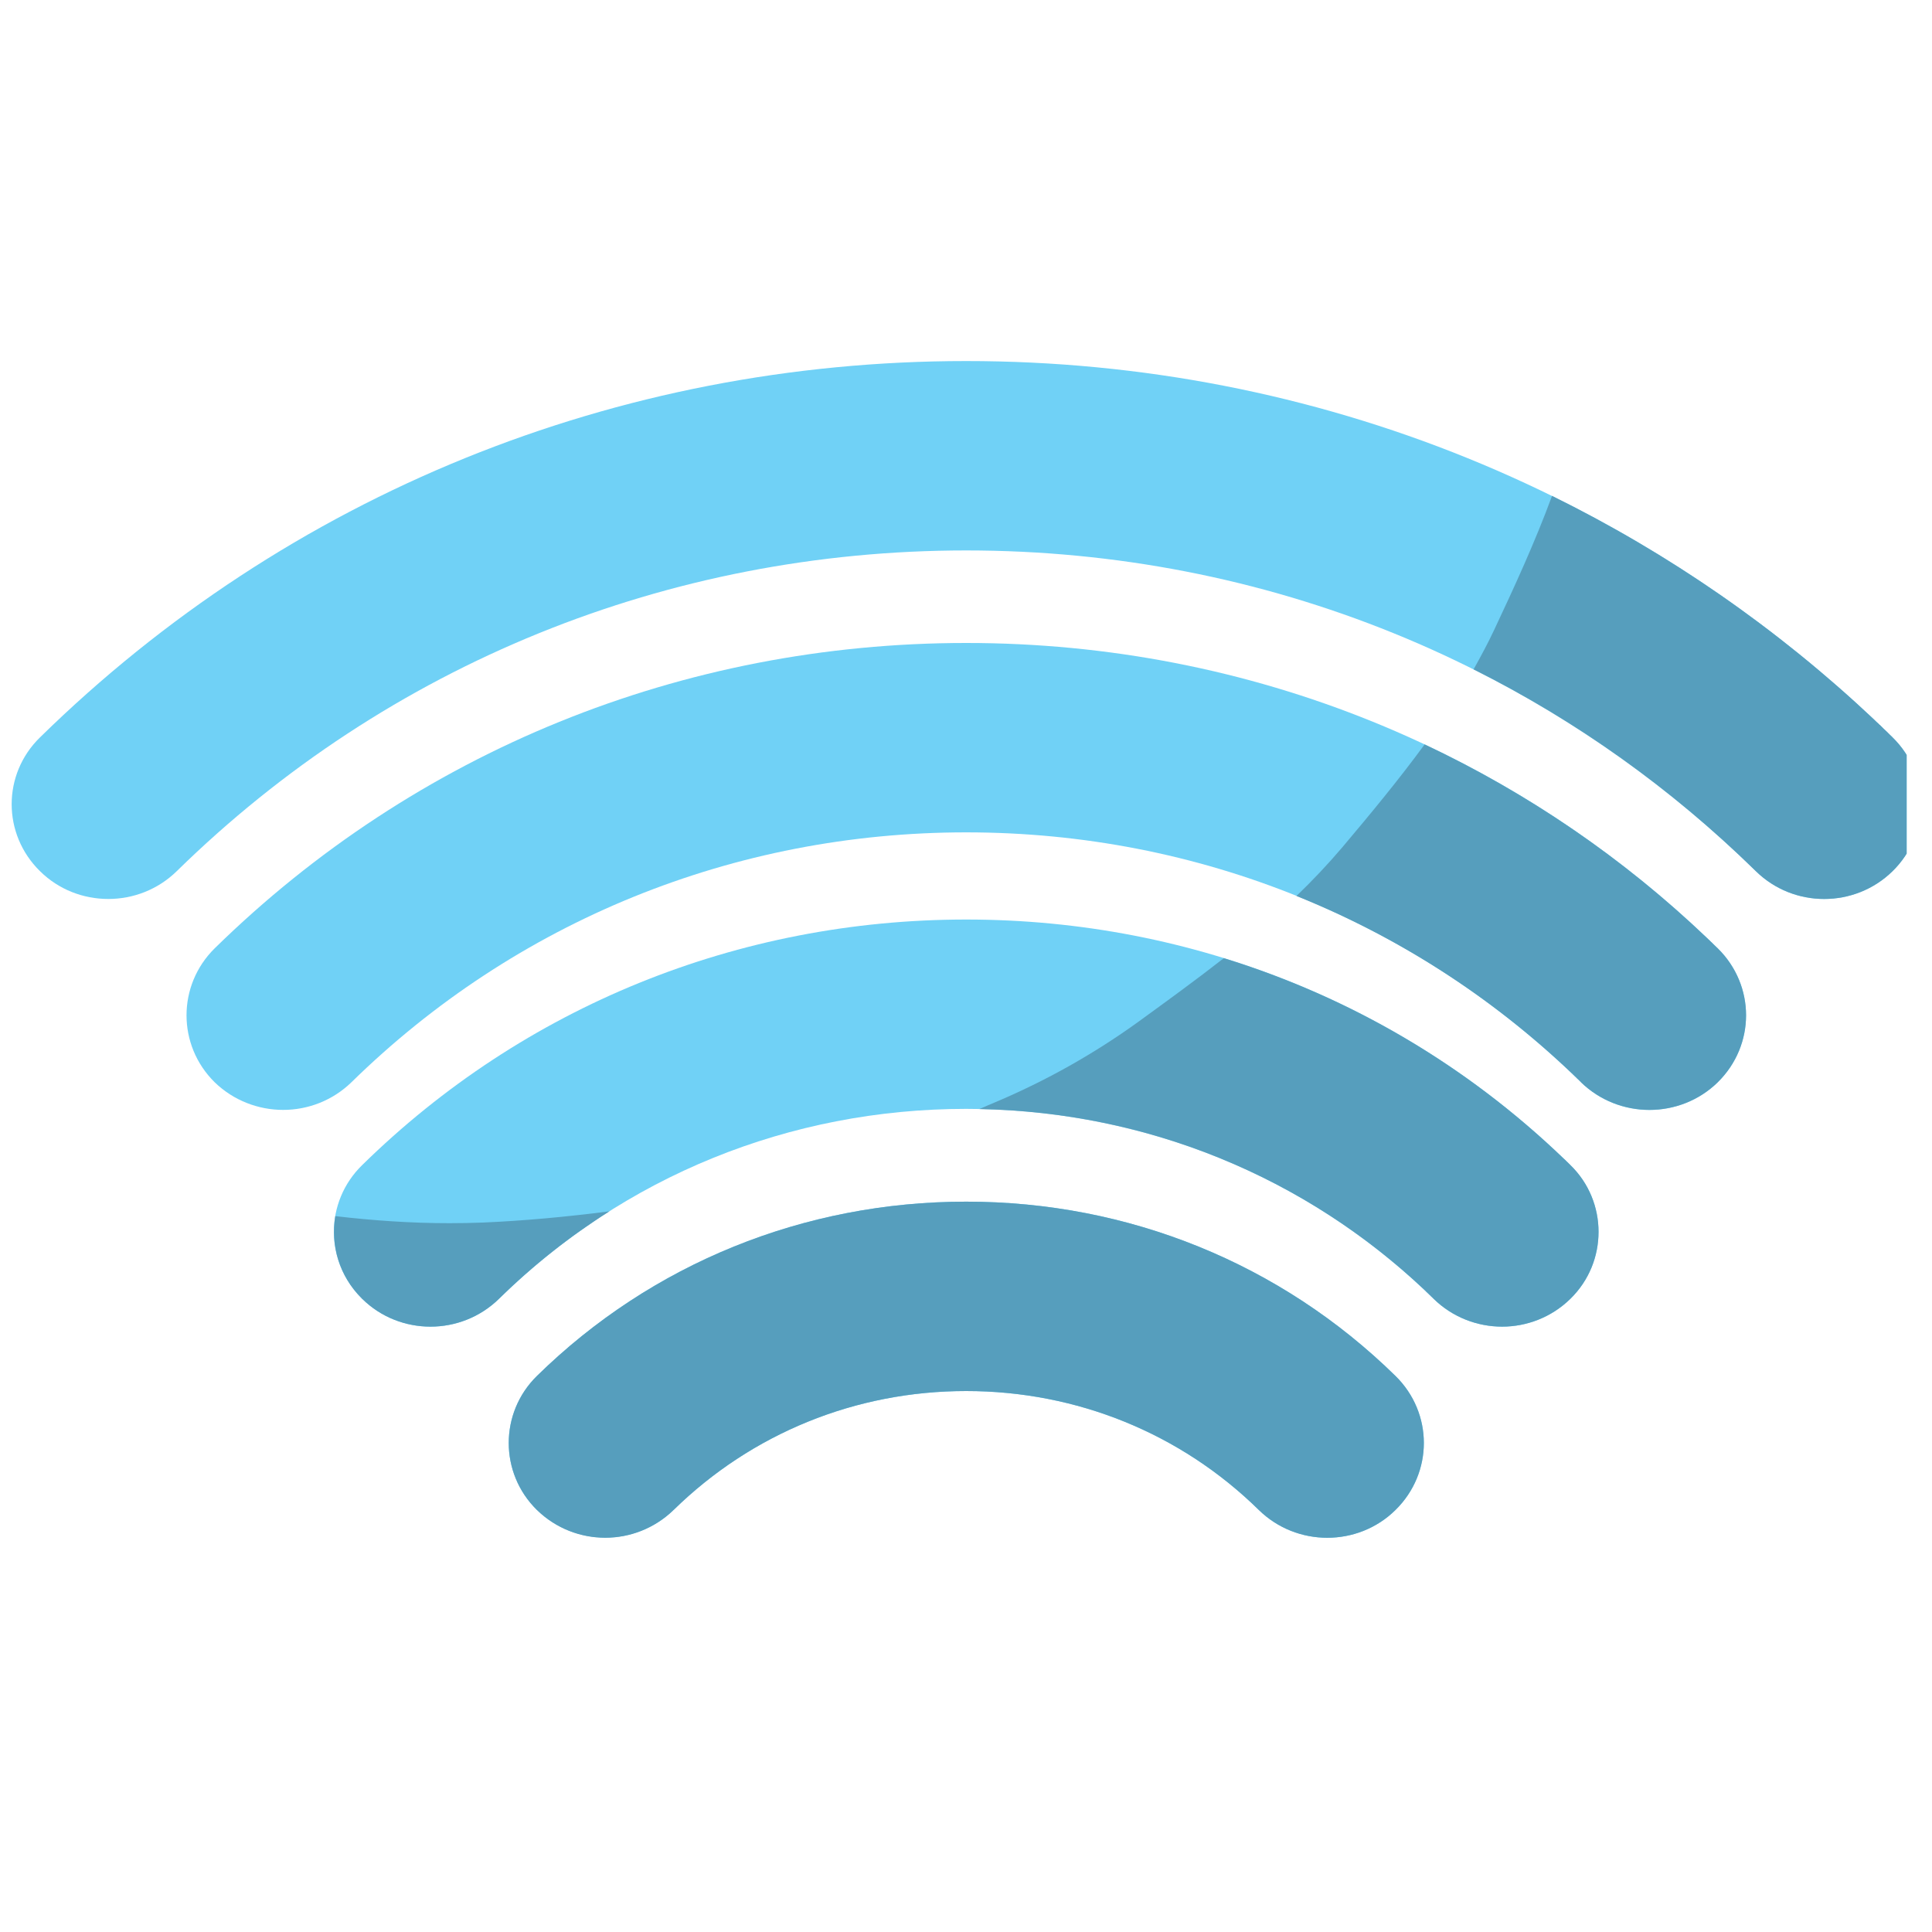 <?xml version="1.0" encoding="UTF-8"?>
<svg xmlns="http://www.w3.org/2000/svg" xmlns:xlink="http://www.w3.org/1999/xlink" width="37.5pt" height="37.5pt" viewBox="0 0 37.5 37.5" version="1.2">
<defs>
<clipPath id="clip1">
  <path d="M 0 7.008 L 37.008 7.008 L 37.008 18 L 0 18 Z M 0 7.008 "/>
</clipPath>
<clipPath id="clip2">
  <path d="M 28 12 L 37.008 12 L 37.008 18 L 28 18 Z M 28 12 "/>
</clipPath>
<clipPath id="clip3">
  <path d="M 28 9 L 37.008 9 L 37.008 18 L 28 18 Z M 28 9 "/>
</clipPath>
</defs>
<g id="surface1">
<g clip-path="url(#clip1)" clip-rule="nonzero">
<path style=" stroke:none;fill-rule:nonzero;fill:rgb(43.919%,81.96%,96.469%);fill-opacity:1;" d="M 2.102 17.449 C 1.621 17.449 1.141 17.27 0.777 16.91 C 0.043 16.191 0.043 15.027 0.777 14.312 C 5.582 9.602 11.969 7.008 18.754 7.008 C 25.543 7.008 31.93 9.602 36.734 14.312 C 37.465 15.027 37.465 16.191 36.734 16.91 C 36 17.629 34.812 17.629 34.082 16.91 C 29.984 12.895 24.543 10.684 18.754 10.684 C 12.969 10.684 7.527 12.895 3.43 16.91 C 3.062 17.27 2.582 17.449 2.102 17.449 "/>
</g>
<path style=" stroke:none;fill-rule:nonzero;fill:rgb(43.919%,81.96%,96.469%);fill-opacity:1;" d="M 5.496 21.543 C 5.016 21.543 4.535 21.363 4.168 21.008 C 3.438 20.289 3.438 19.125 4.168 18.406 C 8.066 14.586 13.246 12.48 18.754 12.48 C 24.262 12.48 29.441 14.586 33.34 18.406 C 34.074 19.125 34.074 20.289 33.34 21.008 C 32.609 21.723 31.422 21.723 30.688 21.008 C 27.5 17.879 23.262 16.156 18.754 16.156 C 14.25 16.156 10.012 17.879 6.82 21.008 C 6.453 21.363 5.977 21.543 5.496 21.543 "/>
<path style=" stroke:none;fill-rule:nonzero;fill:rgb(43.919%,81.96%,96.469%);fill-opacity:1;" d="M 29.156 25.75 C 28.676 25.75 28.195 25.57 27.828 25.211 C 25.402 22.832 22.18 21.523 18.754 21.523 C 15.328 21.523 12.105 22.832 9.684 25.211 C 8.949 25.93 7.762 25.93 7.031 25.211 C 6.297 24.492 6.297 23.328 7.031 22.613 C 10.164 19.539 14.328 17.848 18.754 17.848 C 23.184 17.848 27.348 19.539 30.48 22.613 C 31.211 23.328 31.211 24.492 30.48 25.211 C 30.113 25.57 29.633 25.75 29.156 25.75 "/>
<path style=" stroke:none;fill-rule:nonzero;fill:rgb(43.919%,81.96%,96.469%);fill-opacity:1;" d="M 25.762 29.848 C 25.281 29.848 24.801 29.668 24.434 29.309 C 22.918 27.82 20.898 27 18.754 27 C 16.609 27 14.594 27.82 13.074 29.309 C 12.344 30.023 11.156 30.023 10.422 29.309 C 9.691 28.59 9.691 27.426 10.422 26.707 C 12.648 24.523 15.609 23.324 18.754 23.324 C 21.902 23.324 24.859 24.523 27.086 26.707 C 27.82 27.426 27.82 28.59 27.086 29.309 C 26.723 29.668 26.242 29.848 25.762 29.848 "/>
<g clip-path="url(#clip2)" clip-rule="nonzero">
<path style=" stroke:none;fill-rule:nonzero;fill:rgb(76.469%,76.079%,76.469%);fill-opacity:1;" d="M 35.406 17.449 C 34.93 17.449 34.449 17.27 34.082 16.91 C 34.078 16.906 34.074 16.902 34.074 16.902 C 34.074 16.906 34.078 16.906 34.082 16.91 C 34.449 17.27 34.93 17.449 35.406 17.449 C 35.887 17.449 36.367 17.27 36.734 16.91 C 37.102 16.551 37.281 16.082 37.281 15.609 C 37.281 16.082 37.102 16.551 36.734 16.91 C 36.367 17.27 35.887 17.449 35.406 17.449 M 34.07 16.898 C 34.07 16.898 34.066 16.895 34.062 16.891 C 34.066 16.895 34.07 16.898 34.07 16.898 M 34.062 16.891 C 32.434 15.297 30.594 13.992 28.602 12.992 C 30.594 13.988 32.434 15.297 34.062 16.891 M 36.723 14.301 C 36.723 14.301 36.723 14.301 36.723 14.297 C 36.723 14.301 36.723 14.301 36.723 14.301 M 36.711 14.289 C 36.711 14.289 36.711 14.289 36.707 14.285 C 36.711 14.289 36.711 14.289 36.711 14.289 M 36.703 14.281 C 36.699 14.277 36.699 14.277 36.695 14.273 C 36.699 14.277 36.699 14.277 36.703 14.281 M 36.691 14.27 C 36.688 14.266 36.688 14.266 36.684 14.262 C 36.688 14.266 36.688 14.266 36.691 14.27 M 36.68 14.262 C 36.68 14.258 36.676 14.254 36.672 14.25 C 36.676 14.254 36.68 14.258 36.68 14.262 M 36.668 14.246 C 36.656 14.238 36.648 14.227 36.637 14.215 C 36.648 14.227 36.656 14.238 36.668 14.246 M 36.637 14.215 C 36.586 14.168 36.535 14.121 36.488 14.07 C 36.535 14.121 36.586 14.168 36.637 14.215 M 36.484 14.07 C 36.48 14.066 36.477 14.062 36.473 14.059 C 36.477 14.062 36.48 14.066 36.484 14.07 M 36.473 14.059 C 36.465 14.051 36.457 14.043 36.453 14.039 C 36.457 14.047 36.465 14.051 36.473 14.059 M 36.449 14.035 C 36.445 14.031 36.441 14.031 36.441 14.027 C 36.441 14.031 36.445 14.031 36.449 14.035 M 36.434 14.023 C 36.434 14.02 36.434 14.02 36.43 14.02 C 36.434 14.02 36.434 14.02 36.434 14.023 M 36.422 14.012 C 36.422 14.008 36.418 14.008 36.418 14.008 C 36.418 14.008 36.422 14.008 36.422 14.012 M 36.41 14 C 36.41 14 36.41 14 36.406 13.996 C 36.41 14 36.41 14 36.41 14 M 36.398 13.988 C 36.398 13.988 36.398 13.988 36.395 13.984 C 36.398 13.988 36.398 13.988 36.398 13.988 M 36.387 13.977 L 36.387 13.977 M 36.375 13.965 L 36.375 13.965 "/>
</g>
<g clip-path="url(#clip3)" clip-rule="nonzero">
<path style=" stroke:none;fill-rule:nonzero;fill:rgb(33.73%,61.96%,74.12%);fill-opacity:1;" d="M 35.406 17.449 C 34.93 17.449 34.449 17.27 34.082 16.91 C 34.078 16.906 34.074 16.906 34.074 16.902 C 34.074 16.902 34.07 16.902 34.07 16.898 C 34.07 16.898 34.066 16.895 34.062 16.891 C 32.434 15.297 30.594 13.988 28.602 12.992 C 28.742 12.742 28.879 12.488 29 12.23 C 29.395 11.391 29.797 10.516 30.125 9.625 C 32.391 10.742 34.496 12.195 36.375 13.965 C 36.379 13.969 36.383 13.973 36.387 13.977 C 36.391 13.98 36.391 13.984 36.395 13.984 C 36.398 13.988 36.398 13.988 36.398 13.988 C 36.402 13.992 36.406 13.996 36.406 13.996 C 36.41 14 36.41 14 36.41 14 C 36.414 14.004 36.414 14.004 36.418 14.008 C 36.418 14.008 36.422 14.008 36.422 14.012 C 36.426 14.012 36.426 14.016 36.43 14.02 C 36.434 14.02 36.434 14.02 36.434 14.023 C 36.438 14.023 36.438 14.027 36.441 14.027 C 36.441 14.031 36.445 14.031 36.449 14.035 C 36.449 14.035 36.449 14.039 36.453 14.039 C 36.457 14.043 36.465 14.051 36.473 14.059 C 36.477 14.062 36.48 14.066 36.484 14.07 C 36.484 14.07 36.488 14.07 36.488 14.07 C 36.535 14.121 36.586 14.168 36.637 14.215 C 36.648 14.227 36.656 14.238 36.668 14.246 C 36.672 14.25 36.672 14.25 36.672 14.25 C 36.676 14.254 36.68 14.258 36.68 14.262 C 36.684 14.262 36.684 14.262 36.684 14.262 C 36.688 14.266 36.688 14.266 36.691 14.27 C 36.691 14.27 36.695 14.273 36.695 14.273 C 36.699 14.277 36.699 14.277 36.703 14.281 C 36.703 14.281 36.707 14.285 36.707 14.285 C 36.711 14.289 36.711 14.289 36.711 14.289 C 36.715 14.293 36.719 14.297 36.723 14.297 C 36.723 14.301 36.723 14.301 36.723 14.301 C 36.727 14.305 36.73 14.309 36.734 14.312 C 37.102 14.672 37.281 15.141 37.281 15.609 C 37.281 16.082 37.102 16.551 36.734 16.91 C 36.367 17.27 35.887 17.449 35.406 17.449 "/>
</g>
<path style=" stroke:none;fill-rule:nonzero;fill:rgb(76.469%,76.079%,76.469%);fill-opacity:1;" d="M 32.016 21.543 C 32.496 21.543 32.977 21.363 33.34 21.008 C 33.707 20.648 33.891 20.176 33.891 19.707 C 33.891 20.176 33.707 20.648 33.34 21.008 C 32.977 21.363 32.496 21.543 32.016 21.543 M 30.688 21.008 C 30.688 21.004 30.684 21 30.68 20.996 C 30.684 21 30.688 21.004 30.688 21.008 M 30.68 20.996 C 30.676 20.992 30.672 20.992 30.672 20.988 C 30.672 20.992 30.676 20.992 30.68 20.996 M 30.668 20.988 C 30.668 20.984 30.664 20.98 30.66 20.98 C 30.664 20.98 30.668 20.984 30.668 20.988 M 30.66 20.977 C 30.656 20.977 30.656 20.973 30.652 20.969 C 30.656 20.973 30.656 20.977 30.66 20.977 M 30.648 20.969 C 30.648 20.965 30.645 20.965 30.645 20.961 C 30.645 20.965 30.648 20.965 30.648 20.969 M 30.641 20.957 C 30.637 20.957 30.637 20.953 30.633 20.953 C 30.637 20.953 30.637 20.957 30.641 20.957 M 30.629 20.949 C 30.629 20.949 30.625 20.945 30.625 20.945 C 30.625 20.945 30.629 20.945 30.629 20.949 M 30.621 20.941 C 30.617 20.938 30.617 20.938 30.617 20.934 C 30.617 20.938 30.617 20.938 30.621 20.941 M 30.609 20.93 C 30.609 20.93 30.609 20.926 30.605 20.926 C 30.605 20.926 30.609 20.93 30.609 20.93 M 30.602 20.922 C 30.602 20.918 30.598 20.918 30.598 20.918 C 30.598 20.918 30.602 20.918 30.602 20.922 M 30.594 20.914 C 30.59 20.91 30.59 20.91 30.586 20.906 C 30.59 20.91 30.59 20.91 30.594 20.914 M 30.582 20.902 C 30.582 20.902 30.578 20.898 30.578 20.898 C 30.578 20.898 30.582 20.902 30.582 20.902 M 30.574 20.895 C 30.57 20.891 30.57 20.891 30.566 20.887 C 30.57 20.891 30.57 20.891 30.574 20.895 M 30.562 20.887 C 30.562 20.883 30.559 20.883 30.559 20.879 C 30.559 20.883 30.562 20.883 30.562 20.887 M 30.555 20.875 C 30.551 20.875 30.551 20.871 30.547 20.871 C 30.551 20.871 30.551 20.875 30.555 20.875 M 30.547 20.867 C 30.543 20.863 30.539 20.863 30.539 20.859 C 30.539 20.863 30.543 20.863 30.547 20.867 M 30.535 20.859 C 30.535 20.855 30.531 20.855 30.527 20.852 C 30.531 20.855 30.535 20.855 30.535 20.859 M 30.527 20.848 C 30.523 20.848 30.523 20.844 30.52 20.844 C 30.523 20.844 30.523 20.848 30.527 20.848 M 30.52 20.84 C 30.516 20.836 30.512 20.836 30.508 20.832 C 30.512 20.836 30.516 20.836 30.52 20.84 M 30.508 20.832 C 30.504 20.828 30.504 20.828 30.5 20.824 C 30.504 20.828 30.504 20.828 30.508 20.832 M 30.5 20.824 C 28.934 19.336 27.125 18.18 25.164 17.391 C 27.125 18.18 28.934 19.336 30.5 20.824 M 33.332 18.398 L 33.332 18.398 M 33.324 18.391 C 33.32 18.391 33.32 18.387 33.32 18.387 C 33.32 18.387 33.32 18.391 33.324 18.391 M 33.312 18.379 C 33.312 18.379 33.309 18.379 33.309 18.375 C 33.309 18.379 33.312 18.379 33.312 18.379 M 33.305 18.371 C 33.301 18.371 33.301 18.367 33.297 18.367 C 33.301 18.367 33.301 18.371 33.305 18.371 M 33.293 18.363 C 33.289 18.355 33.285 18.352 33.277 18.348 C 33.285 18.352 33.289 18.355 33.293 18.363 M 33.277 18.344 C 33.273 18.344 33.27 18.34 33.266 18.336 C 33.27 18.34 33.273 18.344 33.277 18.344 M 33.266 18.336 C 33.242 18.312 33.223 18.289 33.199 18.27 C 33.223 18.289 33.242 18.312 33.266 18.336 M 33.195 18.27 C 33.195 18.266 33.191 18.262 33.188 18.258 C 33.191 18.262 33.195 18.266 33.195 18.27 M 33.188 18.258 C 33.184 18.254 33.18 18.25 33.176 18.246 C 33.18 18.25 33.184 18.254 33.188 18.258 M 33.176 18.246 C 33.172 18.246 33.172 18.242 33.172 18.242 C 33.172 18.242 33.172 18.246 33.176 18.246 M 33.164 18.238 C 33.164 18.234 33.16 18.234 33.16 18.234 C 33.16 18.234 33.164 18.234 33.164 18.238 M 33.156 18.227 C 33.152 18.227 33.152 18.227 33.152 18.223 C 33.152 18.227 33.152 18.227 33.156 18.227 M 33.145 18.219 C 33.145 18.215 33.145 18.215 33.141 18.215 C 33.141 18.215 33.145 18.215 33.145 18.219 M 33.133 18.207 L 33.133 18.207 "/>
<path style=" stroke:none;fill-rule:nonzero;fill:rgb(33.73%,61.96%,74.12%);fill-opacity:1;" d="M 32.016 21.543 C 31.535 21.543 31.055 21.363 30.688 21.008 C 30.688 21.004 30.684 21 30.68 20.996 C 30.676 20.992 30.672 20.992 30.672 20.988 C 30.672 20.988 30.668 20.988 30.668 20.988 C 30.668 20.984 30.664 20.98 30.66 20.98 C 30.66 20.98 30.66 20.977 30.66 20.977 C 30.656 20.977 30.656 20.973 30.652 20.969 C 30.652 20.969 30.652 20.969 30.648 20.969 C 30.648 20.965 30.645 20.965 30.645 20.961 C 30.641 20.961 30.641 20.961 30.641 20.957 C 30.637 20.957 30.637 20.953 30.633 20.953 C 30.633 20.953 30.633 20.949 30.629 20.949 C 30.629 20.945 30.625 20.945 30.625 20.945 C 30.625 20.941 30.621 20.941 30.621 20.941 C 30.617 20.938 30.617 20.938 30.617 20.934 C 30.613 20.934 30.613 20.934 30.609 20.93 C 30.609 20.93 30.605 20.926 30.605 20.926 C 30.605 20.926 30.602 20.922 30.602 20.922 C 30.602 20.918 30.598 20.918 30.598 20.918 C 30.594 20.914 30.594 20.914 30.594 20.914 C 30.59 20.91 30.59 20.91 30.586 20.906 C 30.586 20.906 30.586 20.906 30.582 20.902 C 30.582 20.902 30.578 20.898 30.578 20.898 C 30.574 20.898 30.574 20.895 30.574 20.895 C 30.57 20.891 30.57 20.891 30.566 20.887 C 30.566 20.887 30.566 20.887 30.562 20.887 C 30.562 20.883 30.559 20.883 30.559 20.879 C 30.555 20.879 30.555 20.879 30.555 20.875 C 30.551 20.875 30.551 20.871 30.547 20.871 C 30.547 20.867 30.547 20.867 30.547 20.867 C 30.543 20.863 30.539 20.863 30.539 20.859 C 30.539 20.859 30.535 20.859 30.535 20.859 C 30.535 20.855 30.531 20.855 30.527 20.852 C 30.527 20.852 30.527 20.852 30.527 20.848 C 30.523 20.848 30.523 20.844 30.52 20.844 C 30.52 20.84 30.52 20.84 30.52 20.84 C 30.516 20.836 30.512 20.836 30.508 20.832 C 30.504 20.828 30.504 20.828 30.5 20.824 C 28.934 19.336 27.125 18.18 25.164 17.391 C 25.477 17.09 25.773 16.777 26.055 16.445 C 26.602 15.797 27.148 15.137 27.652 14.449 C 29.648 15.391 31.5 16.648 33.133 18.207 C 33.137 18.211 33.141 18.211 33.141 18.215 C 33.145 18.215 33.145 18.215 33.145 18.219 C 33.148 18.219 33.148 18.223 33.152 18.223 C 33.152 18.227 33.152 18.227 33.156 18.227 C 33.156 18.23 33.16 18.23 33.16 18.234 C 33.16 18.234 33.164 18.234 33.164 18.238 C 33.168 18.238 33.168 18.242 33.172 18.242 C 33.172 18.242 33.172 18.246 33.176 18.246 C 33.18 18.25 33.184 18.254 33.188 18.258 C 33.191 18.262 33.195 18.266 33.195 18.27 C 33.199 18.27 33.199 18.27 33.199 18.27 C 33.223 18.289 33.242 18.312 33.266 18.336 C 33.27 18.34 33.273 18.344 33.277 18.344 C 33.277 18.348 33.277 18.348 33.277 18.348 C 33.285 18.352 33.289 18.355 33.293 18.363 C 33.297 18.363 33.297 18.363 33.297 18.367 C 33.301 18.367 33.301 18.371 33.305 18.371 C 33.305 18.375 33.309 18.375 33.309 18.375 C 33.309 18.379 33.312 18.379 33.312 18.379 C 33.316 18.383 33.316 18.387 33.32 18.387 C 33.32 18.387 33.32 18.391 33.324 18.391 C 33.324 18.391 33.328 18.395 33.332 18.398 C 33.336 18.402 33.34 18.406 33.34 18.406 C 33.707 18.766 33.891 19.238 33.891 19.707 C 33.891 20.176 33.707 20.648 33.34 21.008 C 32.977 21.363 32.496 21.543 32.016 21.543 "/>
<path style=" stroke:none;fill-rule:nonzero;fill:rgb(76.469%,76.079%,76.469%);fill-opacity:1;" d="M 8.355 25.75 C 7.875 25.75 7.395 25.57 7.031 25.211 C 7.395 25.57 7.875 25.75 8.355 25.75 C 8.836 25.75 9.316 25.57 9.684 25.211 C 10.344 24.562 11.062 23.996 11.828 23.512 C 11.062 23.996 10.344 24.562 9.684 25.211 C 9.316 25.57 8.836 25.75 8.355 25.75 M 7.027 25.207 L 7.027 25.207 M 7.023 25.207 L 7.023 25.207 M 7.023 25.203 L 7.023 25.203 "/>
<path style=" stroke:none;fill-rule:nonzero;fill:rgb(33.73%,61.96%,74.12%);fill-opacity:1;" d="M 8.355 25.75 C 7.875 25.75 7.395 25.57 7.031 25.211 C 7.027 25.211 7.027 25.211 7.027 25.207 C 7.027 25.207 7.027 25.207 7.023 25.207 C 7.023 25.203 7.023 25.203 7.023 25.203 C 6.582 24.766 6.414 24.168 6.508 23.605 C 7.242 23.691 7.984 23.742 8.723 23.742 C 8.938 23.742 9.152 23.738 9.367 23.73 C 10.188 23.695 11.008 23.617 11.828 23.512 C 11.062 23.996 10.344 24.562 9.684 25.211 C 9.316 25.57 8.836 25.75 8.355 25.75 "/>
<path style=" stroke:none;fill-rule:nonzero;fill:rgb(76.469%,76.079%,76.469%);fill-opacity:1;" d="M 27.82 25.203 C 27.82 25.203 27.82 25.203 27.816 25.199 C 27.82 25.203 27.82 25.203 27.82 25.203 M 27.812 25.195 L 27.812 25.195 M 27.809 25.191 C 27.805 25.188 27.805 25.188 27.805 25.188 C 27.805 25.188 27.805 25.188 27.809 25.191 M 27.801 25.184 C 27.801 25.184 27.797 25.18 27.797 25.18 C 27.797 25.18 27.801 25.184 27.801 25.184 M 27.793 25.176 C 27.793 25.176 27.789 25.172 27.789 25.172 C 27.789 25.176 27.793 25.176 27.793 25.176 M 27.785 25.168 C 27.785 25.168 27.785 25.168 27.781 25.164 C 27.785 25.168 27.785 25.168 27.785 25.168 M 27.777 25.164 C 27.777 25.16 27.777 25.16 27.773 25.16 C 27.777 25.16 27.777 25.16 27.777 25.164 M 27.773 25.156 C 27.77 25.156 27.77 25.152 27.77 25.152 C 27.77 25.152 27.77 25.156 27.773 25.156 M 27.766 25.148 C 27.766 25.148 27.762 25.145 27.762 25.145 C 27.762 25.145 27.766 25.148 27.766 25.148 M 27.758 25.141 C 27.758 25.141 27.754 25.141 27.754 25.137 C 27.754 25.141 27.758 25.141 27.758 25.141 M 27.75 25.137 C 27.75 25.133 27.75 25.133 27.746 25.133 C 27.75 25.133 27.75 25.133 27.75 25.137 M 27.742 25.129 C 27.742 25.129 27.742 25.125 27.738 25.125 C 27.742 25.125 27.742 25.129 27.742 25.129 M 27.738 25.121 C 27.734 25.121 27.734 25.121 27.73 25.117 C 27.734 25.121 27.734 25.121 27.738 25.121 M 27.73 25.117 C 27.73 25.113 27.727 25.113 27.727 25.109 C 27.727 25.113 27.73 25.113 27.73 25.117 M 27.723 25.109 C 27.723 25.105 27.719 25.105 27.719 25.105 C 27.719 25.105 27.723 25.105 27.723 25.109 M 27.715 25.102 C 27.715 25.102 27.711 25.098 27.711 25.098 C 27.711 25.098 27.715 25.102 27.715 25.102 M 27.711 25.094 C 27.707 25.094 27.707 25.094 27.703 25.09 C 27.707 25.094 27.707 25.094 27.711 25.094 M 27.703 25.09 C 27.699 25.086 27.699 25.086 27.695 25.082 C 27.699 25.086 27.699 25.086 27.703 25.09 M 27.695 25.082 C 27.691 25.082 27.691 25.078 27.688 25.078 C 27.691 25.078 27.695 25.082 27.695 25.082 M 27.688 25.074 C 27.688 25.074 27.684 25.07 27.684 25.07 C 27.684 25.07 27.688 25.074 27.688 25.074 M 27.68 25.07 C 27.68 25.066 27.676 25.066 27.676 25.062 C 27.676 25.066 27.68 25.066 27.68 25.07 M 27.676 25.062 C 27.672 25.059 27.668 25.059 27.668 25.055 C 27.672 25.059 27.672 25.059 27.676 25.062 M 27.668 25.055 C 25.32 22.832 22.266 21.59 19.008 21.527 C 22.266 21.586 25.324 22.836 27.668 25.055 M 30.48 22.613 C 30.477 22.609 30.473 22.605 30.473 22.605 C 30.473 22.605 30.477 22.609 30.48 22.613 M 30.469 22.602 C 30.469 22.598 30.465 22.598 30.461 22.594 C 30.465 22.598 30.469 22.598 30.469 22.602 M 30.461 22.594 C 30.457 22.59 30.457 22.586 30.453 22.586 C 30.457 22.586 30.457 22.59 30.461 22.594 M 30.453 22.586 C 30.449 22.582 30.445 22.578 30.445 22.578 C 30.445 22.578 30.449 22.582 30.453 22.586 M 30.441 22.574 C 30.441 22.574 30.438 22.57 30.434 22.566 C 30.438 22.57 30.441 22.57 30.441 22.574 M 30.434 22.566 C 30.43 22.562 30.43 22.562 30.426 22.559 C 30.43 22.562 30.43 22.562 30.434 22.566 M 30.426 22.559 C 30.422 22.555 30.418 22.551 30.418 22.551 C 30.418 22.551 30.422 22.555 30.426 22.559 M 30.414 22.547 C 30.41 22.547 30.41 22.543 30.406 22.539 C 30.41 22.543 30.41 22.547 30.414 22.547 M 30.406 22.539 C 30.402 22.535 30.402 22.535 30.398 22.535 C 30.402 22.535 30.402 22.535 30.406 22.539 M 30.395 22.531 C 30.395 22.527 30.391 22.527 30.391 22.523 C 30.391 22.527 30.395 22.527 30.395 22.531 M 30.387 22.52 C 30.383 22.52 30.383 22.516 30.383 22.516 C 30.383 22.516 30.383 22.52 30.387 22.52 M 30.375 22.508 C 30.375 22.508 30.371 22.508 30.371 22.508 C 30.375 22.508 30.375 22.508 30.375 22.508 M 30.355 22.492 L 30.355 22.492 "/>
<path style=" stroke:none;fill-rule:nonzero;fill:rgb(33.73%,61.96%,74.12%);fill-opacity:1;" d="M 29.156 25.75 C 28.676 25.75 28.195 25.57 27.828 25.211 C 27.824 25.207 27.824 25.207 27.82 25.203 C 27.82 25.203 27.82 25.203 27.816 25.199 C 27.816 25.199 27.816 25.199 27.812 25.195 C 27.809 25.191 27.809 25.191 27.809 25.191 C 27.805 25.188 27.805 25.188 27.805 25.188 C 27.801 25.188 27.801 25.184 27.801 25.184 C 27.801 25.184 27.797 25.18 27.797 25.18 C 27.797 25.18 27.793 25.176 27.793 25.176 C 27.793 25.176 27.789 25.176 27.789 25.172 C 27.789 25.172 27.789 25.172 27.785 25.168 C 27.785 25.168 27.785 25.168 27.781 25.164 C 27.781 25.164 27.781 25.164 27.777 25.164 C 27.777 25.16 27.777 25.16 27.773 25.16 C 27.773 25.156 27.773 25.156 27.773 25.156 C 27.77 25.156 27.77 25.152 27.77 25.152 C 27.766 25.152 27.766 25.148 27.766 25.148 C 27.766 25.148 27.762 25.145 27.762 25.145 C 27.762 25.145 27.758 25.145 27.758 25.141 C 27.758 25.141 27.754 25.141 27.754 25.137 C 27.754 25.137 27.75 25.137 27.75 25.137 C 27.75 25.133 27.75 25.133 27.746 25.133 C 27.746 25.129 27.746 25.129 27.742 25.129 C 27.742 25.129 27.742 25.125 27.738 25.125 C 27.738 25.125 27.738 25.121 27.738 25.121 C 27.734 25.121 27.734 25.121 27.73 25.117 C 27.73 25.113 27.727 25.113 27.727 25.109 C 27.723 25.109 27.723 25.109 27.723 25.109 C 27.723 25.105 27.719 25.105 27.719 25.105 C 27.719 25.102 27.715 25.102 27.715 25.102 C 27.715 25.102 27.711 25.098 27.711 25.098 C 27.711 25.098 27.711 25.098 27.711 25.094 C 27.707 25.094 27.707 25.094 27.703 25.09 C 27.699 25.086 27.699 25.086 27.695 25.082 C 27.695 25.082 27.691 25.078 27.688 25.078 C 27.688 25.074 27.688 25.074 27.688 25.074 C 27.688 25.074 27.684 25.07 27.684 25.07 C 27.684 25.07 27.68 25.07 27.68 25.07 C 27.68 25.066 27.676 25.066 27.676 25.062 C 27.672 25.059 27.672 25.059 27.668 25.055 C 25.324 22.836 22.266 21.586 19.008 21.527 C 19.113 21.48 19.215 21.438 19.316 21.395 C 20.305 20.977 21.238 20.453 22.102 19.828 C 22.66 19.422 23.215 19.02 23.754 18.598 C 26.211 19.355 28.465 20.676 30.355 22.492 C 30.363 22.496 30.367 22.5 30.371 22.508 C 30.371 22.508 30.375 22.508 30.375 22.508 C 30.379 22.512 30.379 22.516 30.383 22.516 C 30.383 22.516 30.383 22.52 30.387 22.52 C 30.387 22.52 30.387 22.523 30.391 22.523 C 30.391 22.527 30.395 22.527 30.395 22.531 C 30.398 22.531 30.398 22.531 30.398 22.535 C 30.402 22.535 30.402 22.535 30.406 22.539 C 30.41 22.543 30.41 22.547 30.414 22.547 C 30.414 22.547 30.418 22.551 30.418 22.551 C 30.418 22.551 30.422 22.555 30.426 22.559 C 30.43 22.562 30.43 22.562 30.434 22.566 C 30.438 22.57 30.441 22.574 30.441 22.574 C 30.441 22.574 30.445 22.578 30.445 22.578 C 30.445 22.578 30.449 22.582 30.453 22.586 C 30.457 22.586 30.457 22.59 30.461 22.594 C 30.465 22.598 30.469 22.598 30.469 22.602 C 30.473 22.602 30.473 22.602 30.473 22.605 C 30.473 22.605 30.477 22.609 30.48 22.613 C 30.848 22.969 31.027 23.441 31.027 23.91 C 31.027 24.383 30.848 24.852 30.48 25.211 C 30.113 25.57 29.633 25.75 29.156 25.75 "/>
<path style=" stroke:none;fill-rule:nonzero;fill:rgb(76.469%,76.079%,76.469%);fill-opacity:1;" d="M 25.762 29.848 C 25.281 29.848 24.801 29.668 24.434 29.309 C 22.918 27.82 20.898 27 18.754 27 C 16.609 27 14.594 27.82 13.074 29.309 C 13.074 29.309 13.074 29.309 13.07 29.309 C 13.074 29.309 13.074 29.309 13.074 29.309 C 14.594 27.82 16.609 27 18.754 27 C 20.898 27 22.918 27.82 24.434 29.309 C 24.801 29.668 25.281 29.848 25.762 29.848 C 26.242 29.848 26.723 29.668 27.086 29.309 C 27.453 28.949 27.637 28.477 27.637 28.008 C 27.637 28.477 27.453 28.949 27.086 29.309 C 26.723 29.668 26.242 29.848 25.762 29.848 M 11.75 29.848 C 11.746 29.848 11.746 29.848 11.746 29.848 C 11.746 29.848 11.746 29.848 11.75 29.848 M 11.75 29.848 C 12.223 29.848 12.699 29.668 13.066 29.316 C 12.699 29.668 12.223 29.848 11.75 29.848 M 10.434 29.32 C 10.434 29.316 10.43 29.312 10.426 29.312 C 10.43 29.312 10.434 29.316 10.434 29.32 "/>
<path style=" stroke:none;fill-rule:nonzero;fill:rgb(33.73%,61.96%,74.12%);fill-opacity:1;" d="M 25.762 29.848 C 25.281 29.848 24.801 29.668 24.434 29.309 C 22.918 27.82 20.898 27 18.754 27 C 16.609 27 14.594 27.82 13.074 29.309 C 13.074 29.309 13.074 29.309 13.07 29.309 C 13.07 29.312 13.066 29.312 13.066 29.316 C 12.699 29.668 12.223 29.848 11.75 29.848 C 11.746 29.848 11.746 29.848 11.746 29.848 C 11.273 29.848 10.801 29.672 10.434 29.32 C 10.434 29.316 10.43 29.312 10.426 29.312 C 10.426 29.309 10.422 29.309 10.422 29.309 C 10.055 28.949 9.875 28.477 9.875 28.008 C 9.875 27.539 10.055 27.066 10.422 26.707 C 12.648 24.523 15.609 23.324 18.754 23.324 C 21.902 23.324 24.859 24.523 27.086 26.707 C 27.453 27.066 27.637 27.539 27.637 28.008 C 27.637 28.477 27.453 28.949 27.086 29.309 C 26.723 29.668 26.242 29.848 25.762 29.848 "/>
</g>
</svg>
